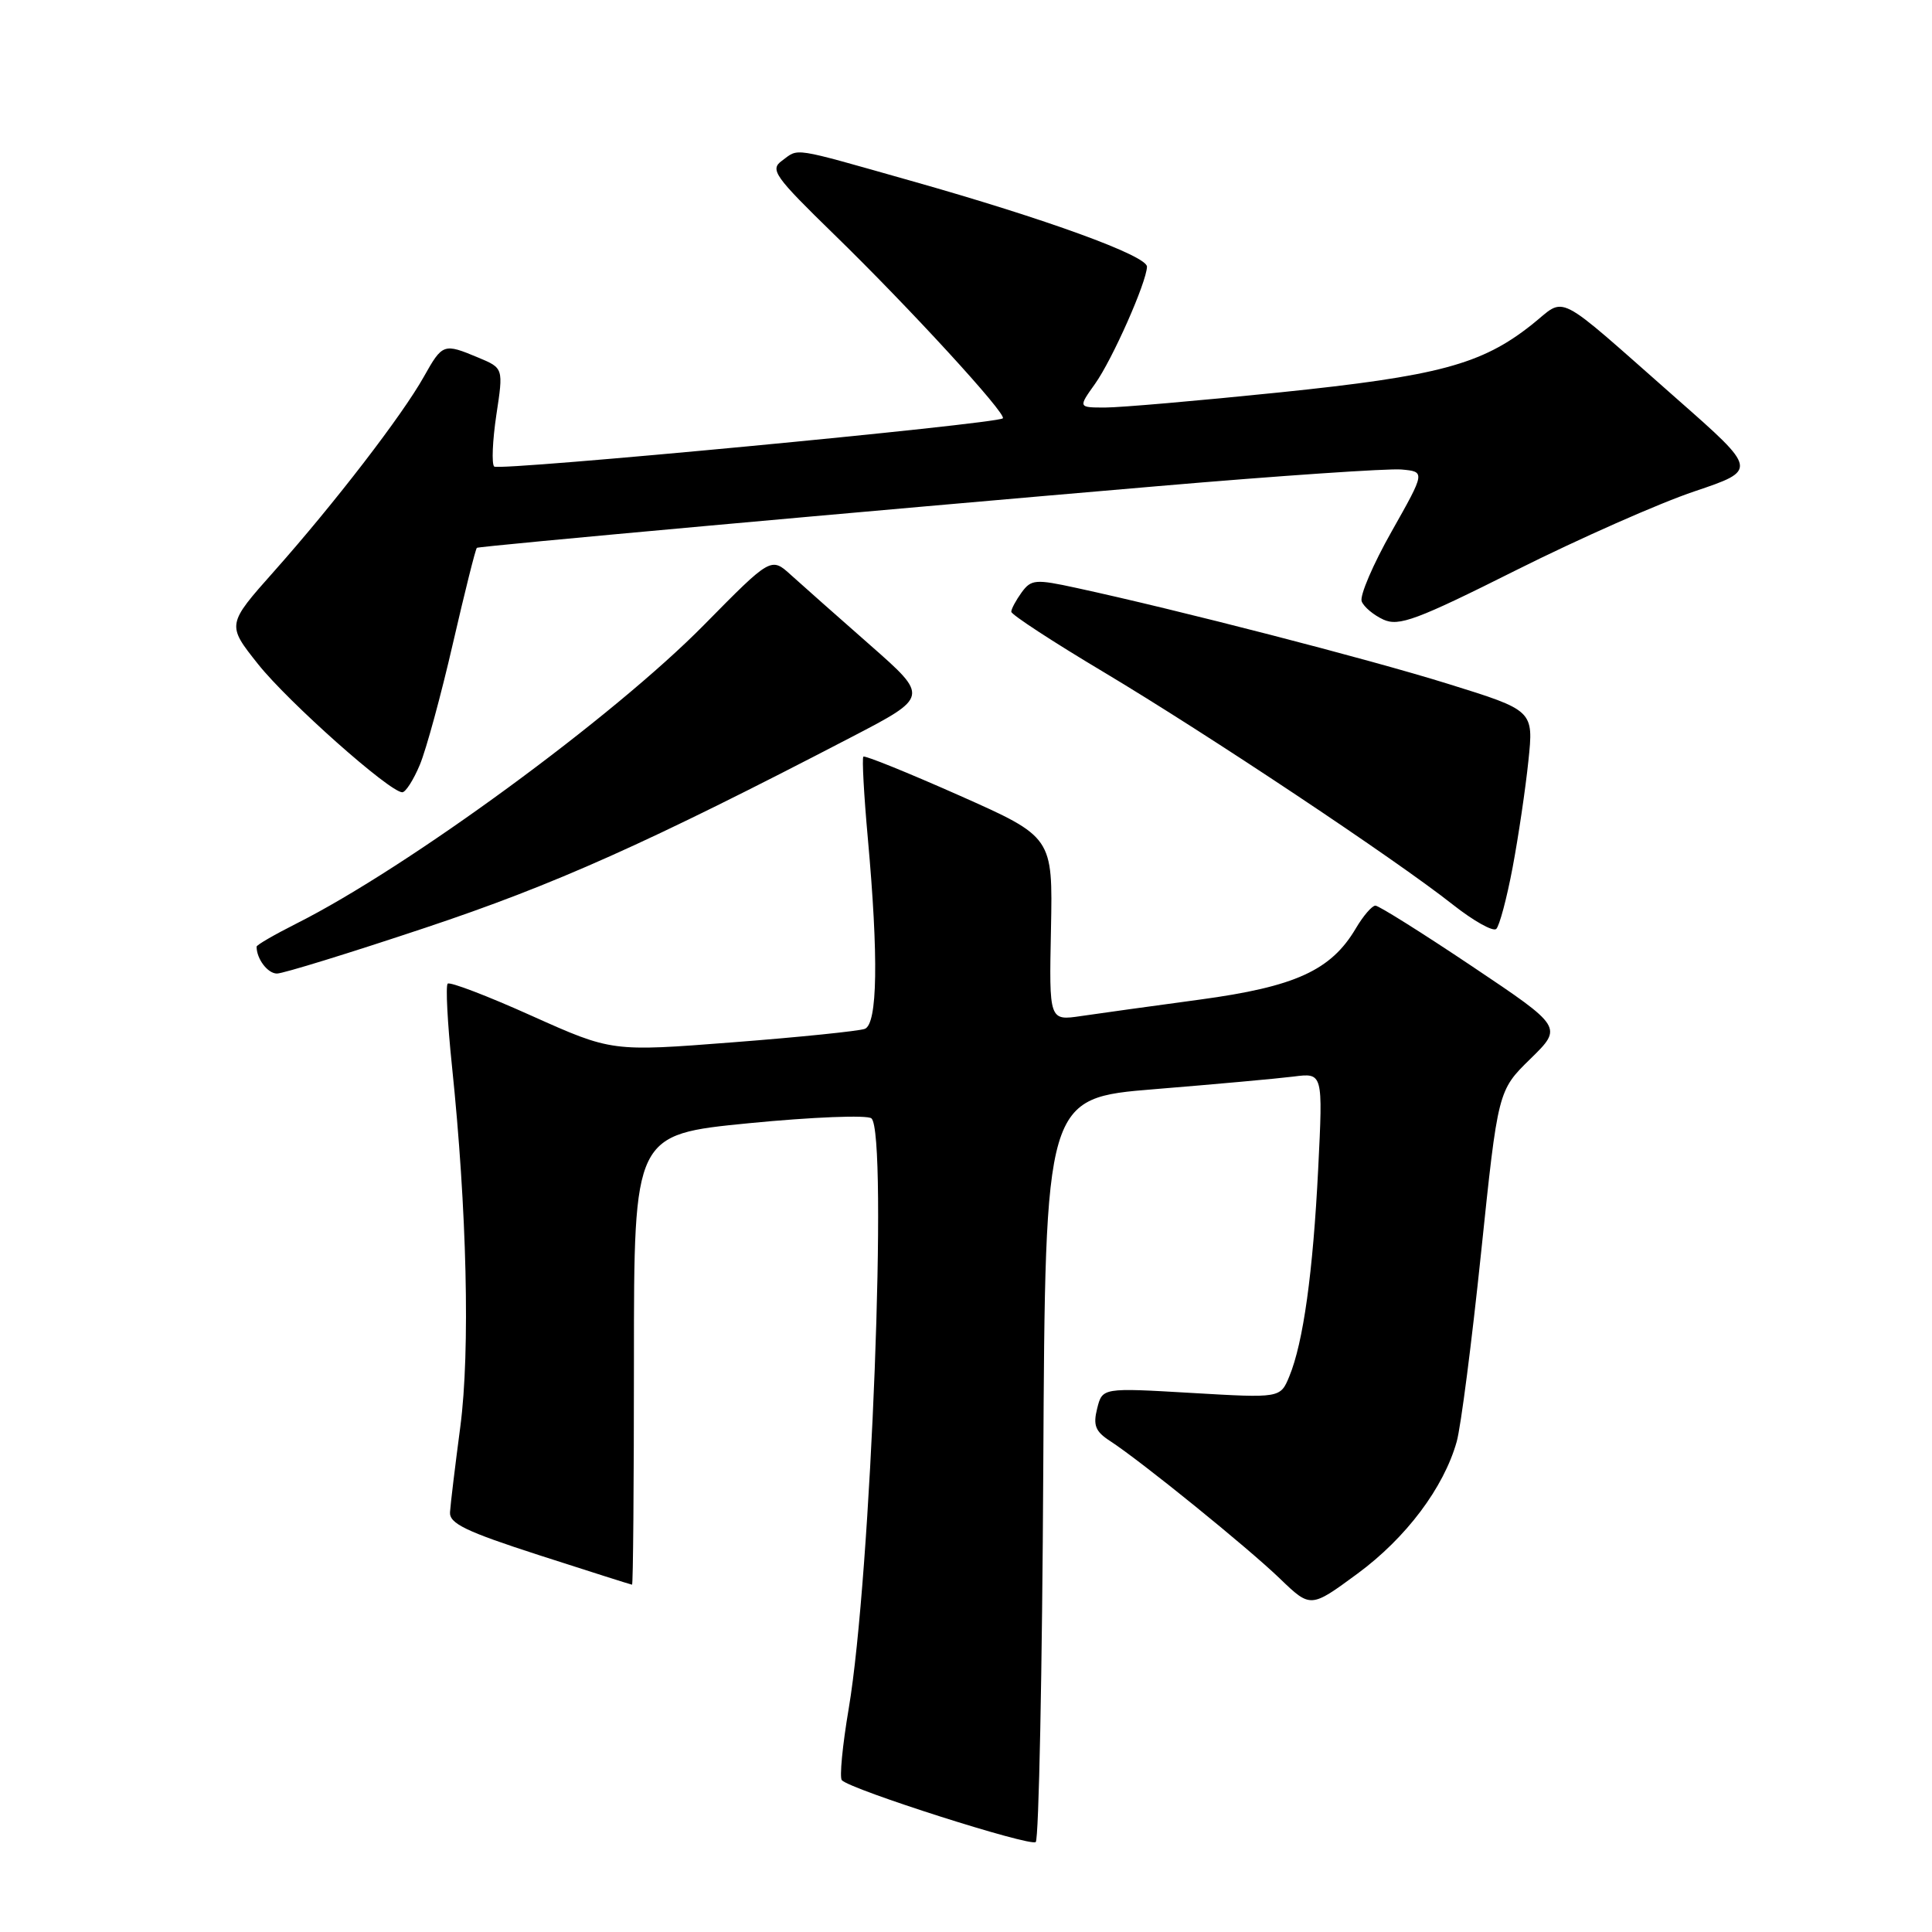 <?xml version="1.0" encoding="UTF-8" standalone="no"?>
<!DOCTYPE svg PUBLIC "-//W3C//DTD SVG 1.1//EN" "http://www.w3.org/Graphics/SVG/1.1/DTD/svg11.dtd" >
<svg xmlns="http://www.w3.org/2000/svg" xmlns:xlink="http://www.w3.org/1999/xlink" version="1.1" viewBox="0 0 256 256">
 <g >
 <path fill="currentColor"
d=" M 138.24 194.46 C 138.50 145.50 138.50 145.50 153.00 144.32 C 160.97 143.67 169.26 142.92 171.40 142.65 C 175.30 142.15 175.30 142.15 174.67 154.82 C 173.98 168.65 172.69 177.90 170.84 182.38 C 169.65 185.26 169.65 185.26 157.86 184.57 C 146.07 183.88 146.07 183.88 145.38 186.63 C 144.82 188.86 145.14 189.68 147.09 190.94 C 151.17 193.59 165.29 205.03 169.58 209.16 C 173.66 213.09 173.66 213.09 179.87 208.52 C 186.31 203.78 191.30 197.14 193.02 191.03 C 193.57 189.09 195.02 177.82 196.25 166.00 C 198.49 144.50 198.49 144.50 202.79 140.30 C 207.08 136.10 207.08 136.10 195.07 128.05 C 188.46 123.62 182.69 120.00 182.25 120.00 C 181.80 120.00 180.62 121.37 179.64 123.04 C 176.36 128.58 171.63 130.74 159.00 132.45 C 152.68 133.30 145.59 134.29 143.26 134.63 C 139.01 135.26 139.01 135.26 139.26 123.09 C 139.50 110.91 139.50 110.91 127.13 105.41 C 120.32 102.39 114.60 100.07 114.40 100.26 C 114.21 100.46 114.47 105.31 114.99 111.06 C 116.42 126.87 116.28 135.68 114.59 136.33 C 113.82 136.62 105.96 137.43 97.13 138.11 C 81.07 139.36 81.07 139.36 70.45 134.60 C 64.61 131.97 59.61 130.06 59.32 130.34 C 59.04 130.63 59.29 135.50 59.88 141.18 C 61.87 160.28 62.31 178.98 61.00 189.00 C 60.31 194.22 59.69 199.34 59.63 200.36 C 59.52 201.87 61.69 202.92 71.50 206.09 C 78.10 208.22 83.61 209.97 83.75 209.98 C 83.89 209.99 84.00 196.57 84.00 180.16 C 84.00 150.33 84.00 150.33 99.25 148.83 C 107.64 148.01 114.93 147.72 115.47 148.19 C 117.68 150.13 115.42 208.88 112.46 226.39 C 111.63 231.28 111.22 235.56 111.55 235.89 C 112.77 237.15 136.53 244.72 137.24 244.08 C 137.65 243.72 138.10 221.39 138.24 194.46 Z  M 56.34 122.94 C 73.50 117.22 85.80 111.72 112.80 97.68 C 123.09 92.33 123.09 92.33 115.30 85.48 C 111.01 81.71 106.30 77.54 104.83 76.21 C 102.17 73.79 102.17 73.79 93.33 82.76 C 81.32 94.97 54.05 114.95 39.25 122.39 C 36.36 123.85 34.00 125.21 34.00 125.44 C 34.00 127.06 35.47 129.00 36.70 129.00 C 37.52 129.00 46.36 126.27 56.34 122.94 Z  M 200.43 114.94 C 201.20 110.85 202.14 104.49 202.52 100.82 C 203.22 94.14 203.22 94.14 191.86 90.61 C 181.27 87.31 156.10 80.82 142.62 77.90 C 137.20 76.72 136.64 76.77 135.37 78.50 C 134.62 79.54 134.00 80.69 134.00 81.06 C 134.00 81.44 139.51 85.04 146.25 89.06 C 160.05 97.31 184.95 113.89 192.50 119.86 C 195.25 122.03 197.84 123.48 198.26 123.09 C 198.68 122.70 199.66 119.03 200.43 114.94 Z  M 55.63 101.34 C 56.47 99.33 58.45 92.08 60.02 85.23 C 61.60 78.38 63.02 72.69 63.19 72.59 C 63.57 72.36 114.10 67.78 153.50 64.41 C 169.45 63.04 183.93 62.06 185.69 62.21 C 188.87 62.50 188.87 62.50 184.40 70.42 C 181.93 74.78 180.15 78.95 180.43 79.68 C 180.71 80.42 182.01 81.50 183.31 82.10 C 185.36 83.03 187.71 82.16 200.90 75.55 C 209.27 71.36 219.90 66.66 224.52 65.11 C 232.91 62.28 232.91 62.28 222.24 52.89 C 205.60 38.24 207.67 39.30 202.96 43.03 C 196.31 48.30 190.59 49.83 169.52 52.00 C 158.81 53.10 148.43 54.00 146.45 54.00 C 142.86 54.00 142.86 54.00 145.10 50.86 C 147.40 47.63 151.93 37.40 151.98 35.34 C 152.01 33.89 138.64 29.02 120.61 23.93 C 104.68 19.42 105.91 19.61 103.61 21.30 C 101.99 22.48 102.61 23.35 110.51 31.05 C 120.47 40.74 133.45 54.89 132.88 55.43 C 132.09 56.18 66.10 62.44 65.48 61.82 C 65.13 61.46 65.26 58.38 65.77 54.97 C 66.71 48.78 66.71 48.78 63.39 47.39 C 58.78 45.46 58.64 45.51 56.16 49.92 C 53.28 55.06 44.32 66.69 36.37 75.64 C 30.03 82.77 30.03 82.77 34.21 88.02 C 38.20 93.03 51.61 104.95 53.30 104.98 C 53.74 104.99 54.79 103.35 55.63 101.34 Z "/>
</g>
</svg>